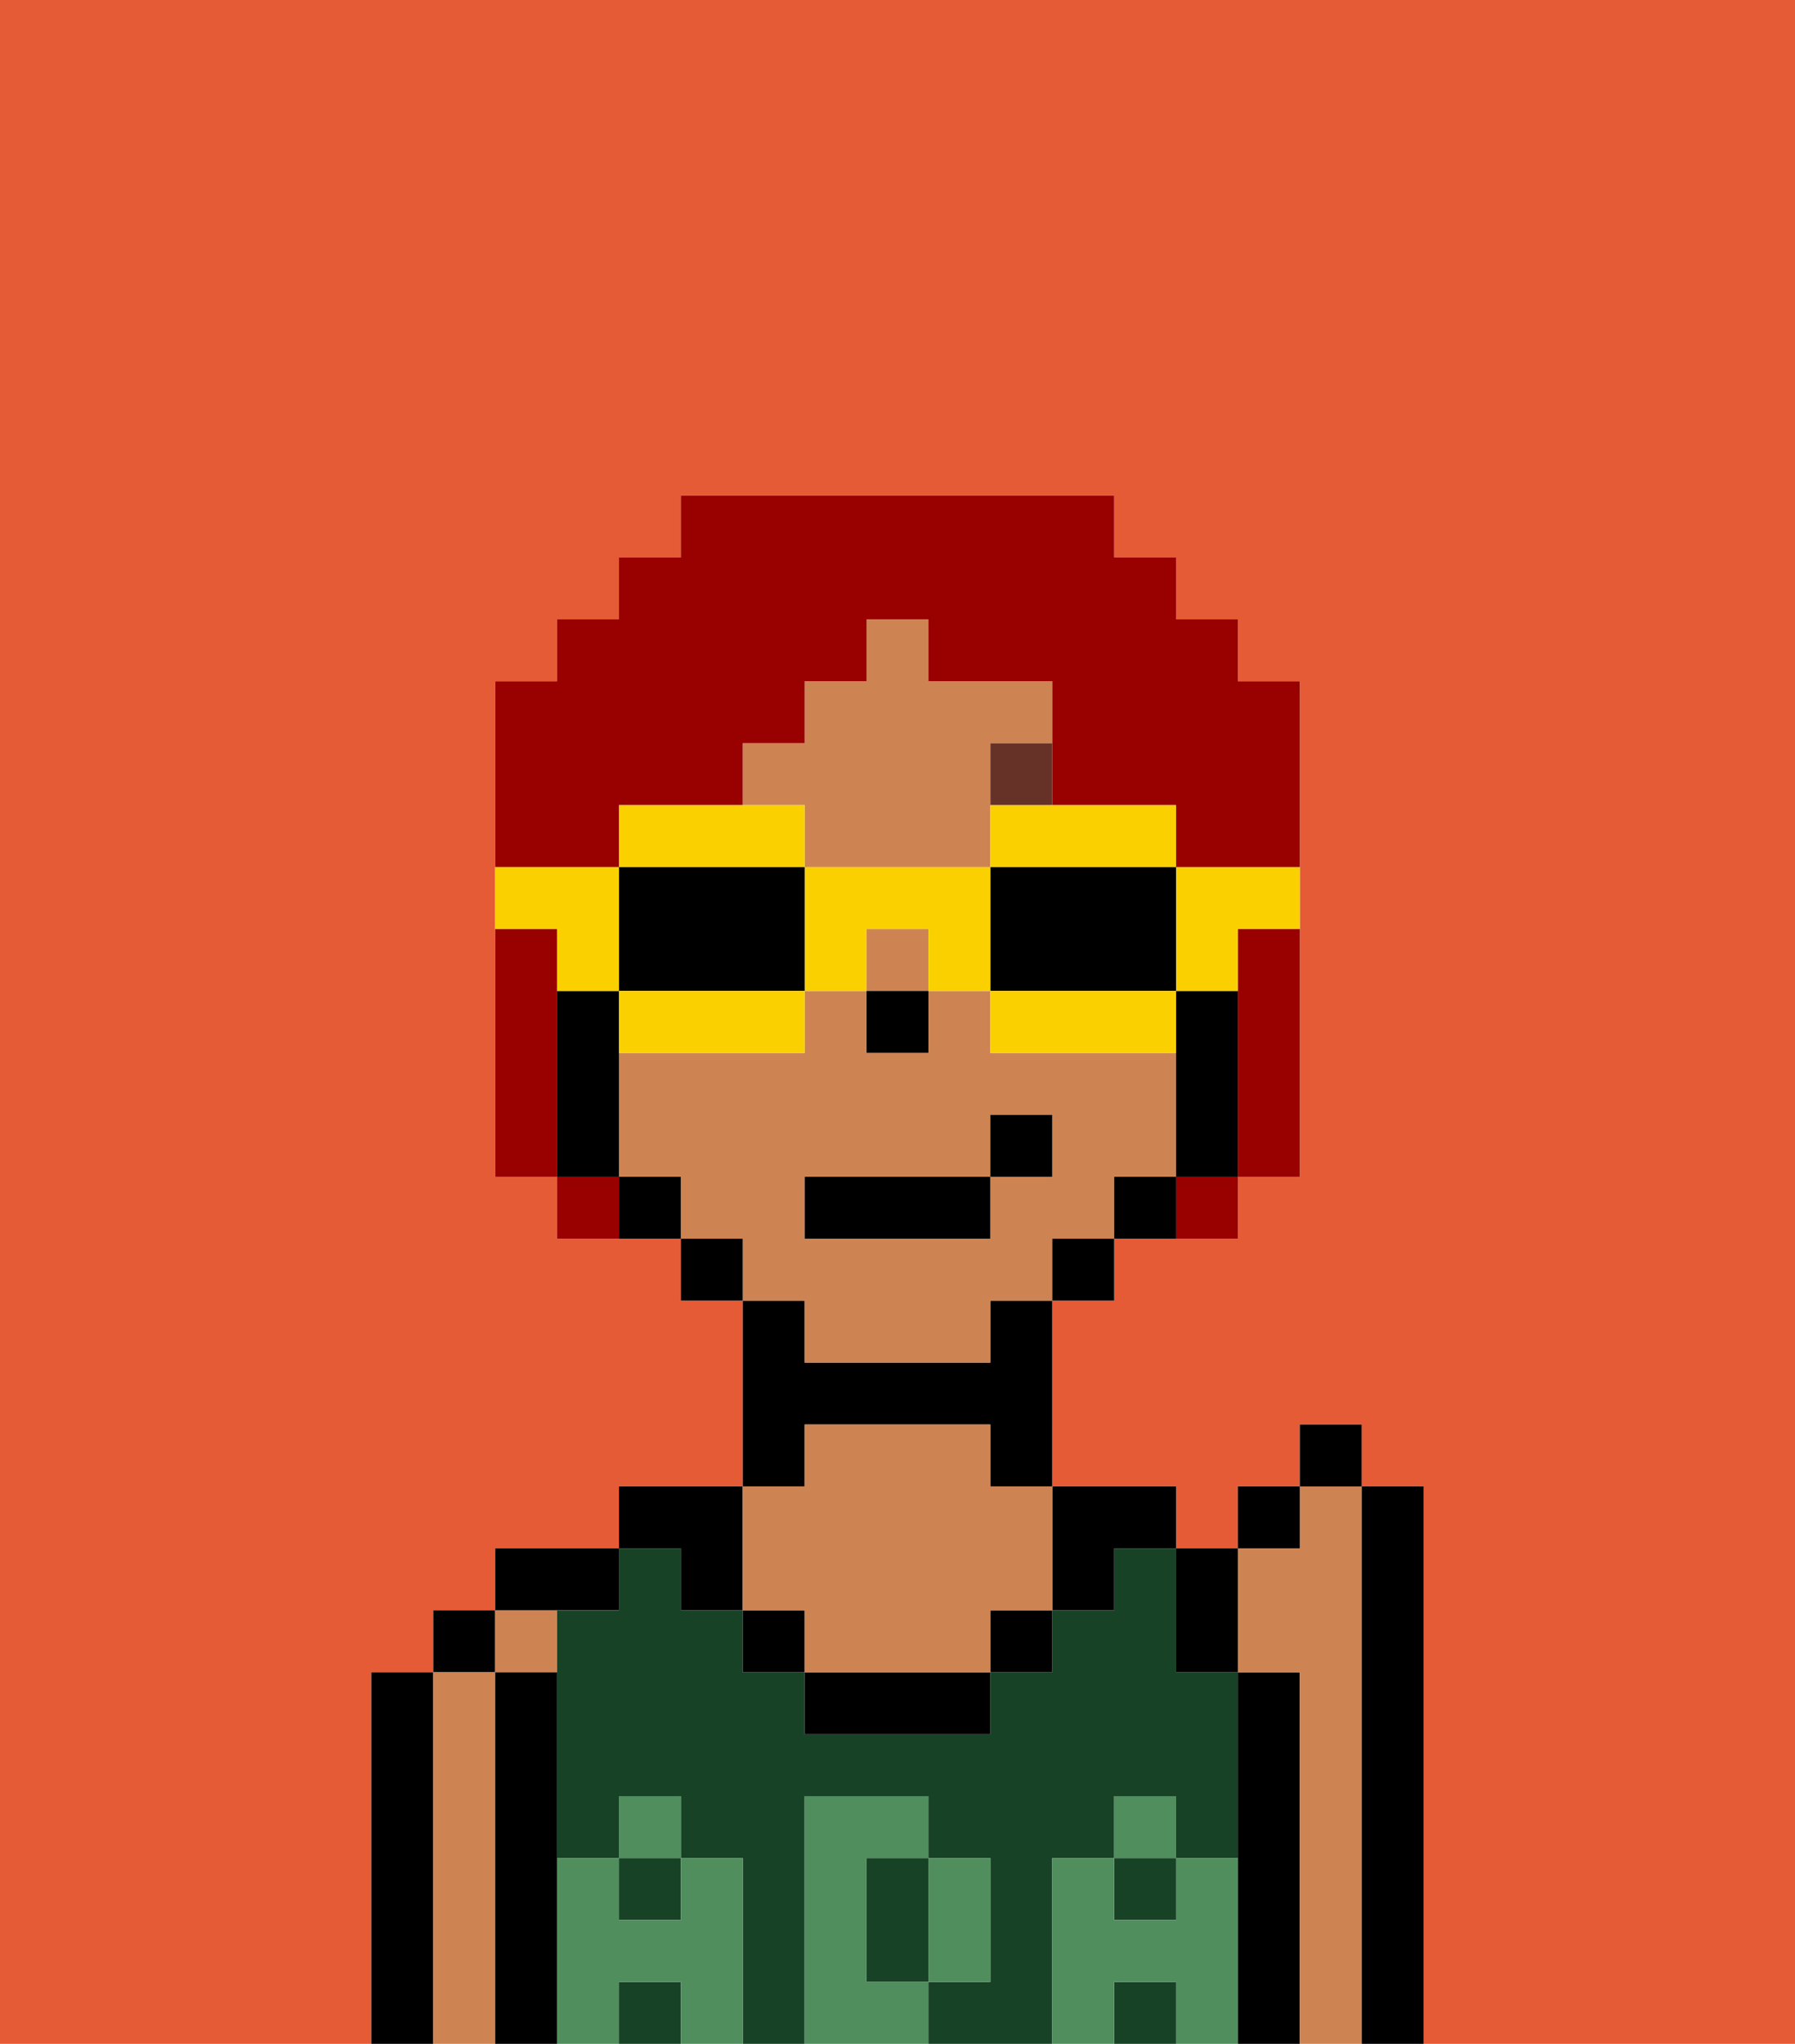 <svg xmlns="http://www.w3.org/2000/svg" viewBox="0 0 29 33"><defs><style>polygon,rect,path{shape-rendering:crispedges;}.ca300-1{fill:#e55b35;}.ca300-2{fill:#000000;}.ca300-3{fill:#ce8452;}.ca300-4{fill:#184226;}.ca300-5{fill:#508e5d;}.ca300-6{fill:#663228;}.ca300-7{fill:#990000;}.ca300-8{fill:#fad000;}</style></defs><path class="ca300-1" d="M0,33H6V27H7V26H8V25h2V24h2V21H11V20H9V19H8V11H9V10h1V9h1V8h7V9h1v1h1v1h1v8H20v1H18v1H17v3h2v1h1V24h1V23h1v1h1v9h6V0H0Z"/><path class="ca300-2" d="M7,27H6v6H7V27Z"/><rect class="ca300-2" x="7" y="26" width="1" height="1"/><path class="ca300-3" d="M8,27H7v6H8V27Z"/><rect class="ca300-3" x="8" y="26" width="1" height="1"/><path class="ca300-2" d="M9,30V27H8v6H9V30Z"/><path class="ca300-2" d="M10,26V25H8v1h2Z"/><rect class="ca300-4" x="18" y="30" width="1" height="1"/><rect class="ca300-4" x="10" y="32" width="1" height="1"/><rect class="ca300-4" x="10" y="30" width="1" height="1"/><rect class="ca300-4" x="18" y="32" width="1" height="1"/><path class="ca300-4" d="M14,31v1h1V30H14Z"/><path class="ca300-4" d="M17,30h1V29h1v1h1V27H19V25H18v1H17v1H16v1H13V27H12V26H11V25H10v1H9v4h1V29h1v1h1v3h1V29h2v1h1v2H15v1h2V30Z"/><path class="ca300-2" d="M13,23h3v1h1V21H16v1H13V21H12v3h1Z"/><path class="ca300-2" d="M21,27H20v6h1V27Z"/><path class="ca300-3" d="M22,24H21v1H20v2h1v6h1V24Z"/><path class="ca300-2" d="M23,24H22v9h1V24Z"/><path class="ca300-2" d="M11,26h1V24H10v1h1Z"/><rect class="ca300-2" x="12" y="26" width="1" height="1"/><rect class="ca300-2" x="16" y="26" width="1" height="1"/><path class="ca300-2" d="M18,26V25h1V24H17v2Z"/><path class="ca300-2" d="M13,27v1h3V27H13Z"/><path class="ca300-3" d="M13,26v1h3V26h1V24H16V23H13v1H12v2Z"/><path class="ca300-5" d="M20,30H19v1H18V30H17v3h1V32h1v1h1V30Z"/><rect class="ca300-5" x="18" y="29" width="1" height="1"/><path class="ca300-5" d="M16,32V30H15v2Z"/><path class="ca300-5" d="M14,32V30h1V29H13v4h2V32Z"/><path class="ca300-5" d="M12,30H11v1H10V30H9v3h1V32h1v1h1V30Z"/><rect class="ca300-5" x="10" y="29" width="1" height="1"/><path class="ca300-3" d="M13,14h3V12h1V11H15V10H14v1H13v1H12v1h1Z"/><rect class="ca300-3" x="14" y="15" width="1" height="1"/><path class="ca300-3" d="M13,22h3V21h1V20h1V19h1V17H16V16H15v1H14V16H13v1H10v2h1v1h1v1h1Zm0-3h3V18h1v1H16v1H13Z"/><path class="ca300-2" d="M20,16H19v3h1V16Z"/><path class="ca300-2" d="M18,19v1h1V19Z"/><rect class="ca300-2" x="17" y="20" width="1" height="1"/><rect class="ca300-2" x="11" y="20" width="1" height="1"/><path class="ca300-2" d="M10,19v1h1V19Z"/><path class="ca300-2" d="M10,18V16H9v3h1Z"/><rect class="ca300-2" x="14" y="16" width="1" height="1"/><path class="ca300-6" d="M16,13h1V12H16Z"/><rect class="ca300-2" x="13" y="19" width="3" height="1"/><rect class="ca300-2" x="16" y="18" width="1" height="1"/><path class="ca300-2" d="M20,27V25H19v2Z"/><rect class="ca300-2" x="20" y="24" width="1" height="1"/><rect class="ca300-2" x="21" y="23" width="1" height="1"/><path class="ca300-7" d="M9,16V15H8v4H9V16Z"/><path class="ca300-7" d="M20,16v3h1V15H20Z"/><path class="ca300-7" d="M10,13h2V12h1V11h1V10h1v1h2v2h2v1h2V11H20V10H19V9H18V8H11V9H10v1H9v1H8v3h2Z"/><path class="ca300-7" d="M9,19v1h1V19Z"/><path class="ca300-7" d="M19,20h1V19H19Z"/><path class="ca300-8" d="M19,16h1V15h1V14H19Z"/><path class="ca300-8" d="M16,14h3V13H16Z"/><path class="ca300-2" d="M19,16V14H16v2h3Z"/><path class="ca300-8" d="M18,16H16v1h3V16Z"/><path class="ca300-8" d="M13,14v2h1V15h1v1h1V14Z"/><path class="ca300-8" d="M13,14V13H10v1h3Z"/><path class="ca300-2" d="M12,14H10v2h3V14Z"/><path class="ca300-8" d="M10,16v1h3V16H10Z"/><path class="ca300-8" d="M9,16h1V14H8v1H9Z"/></svg>